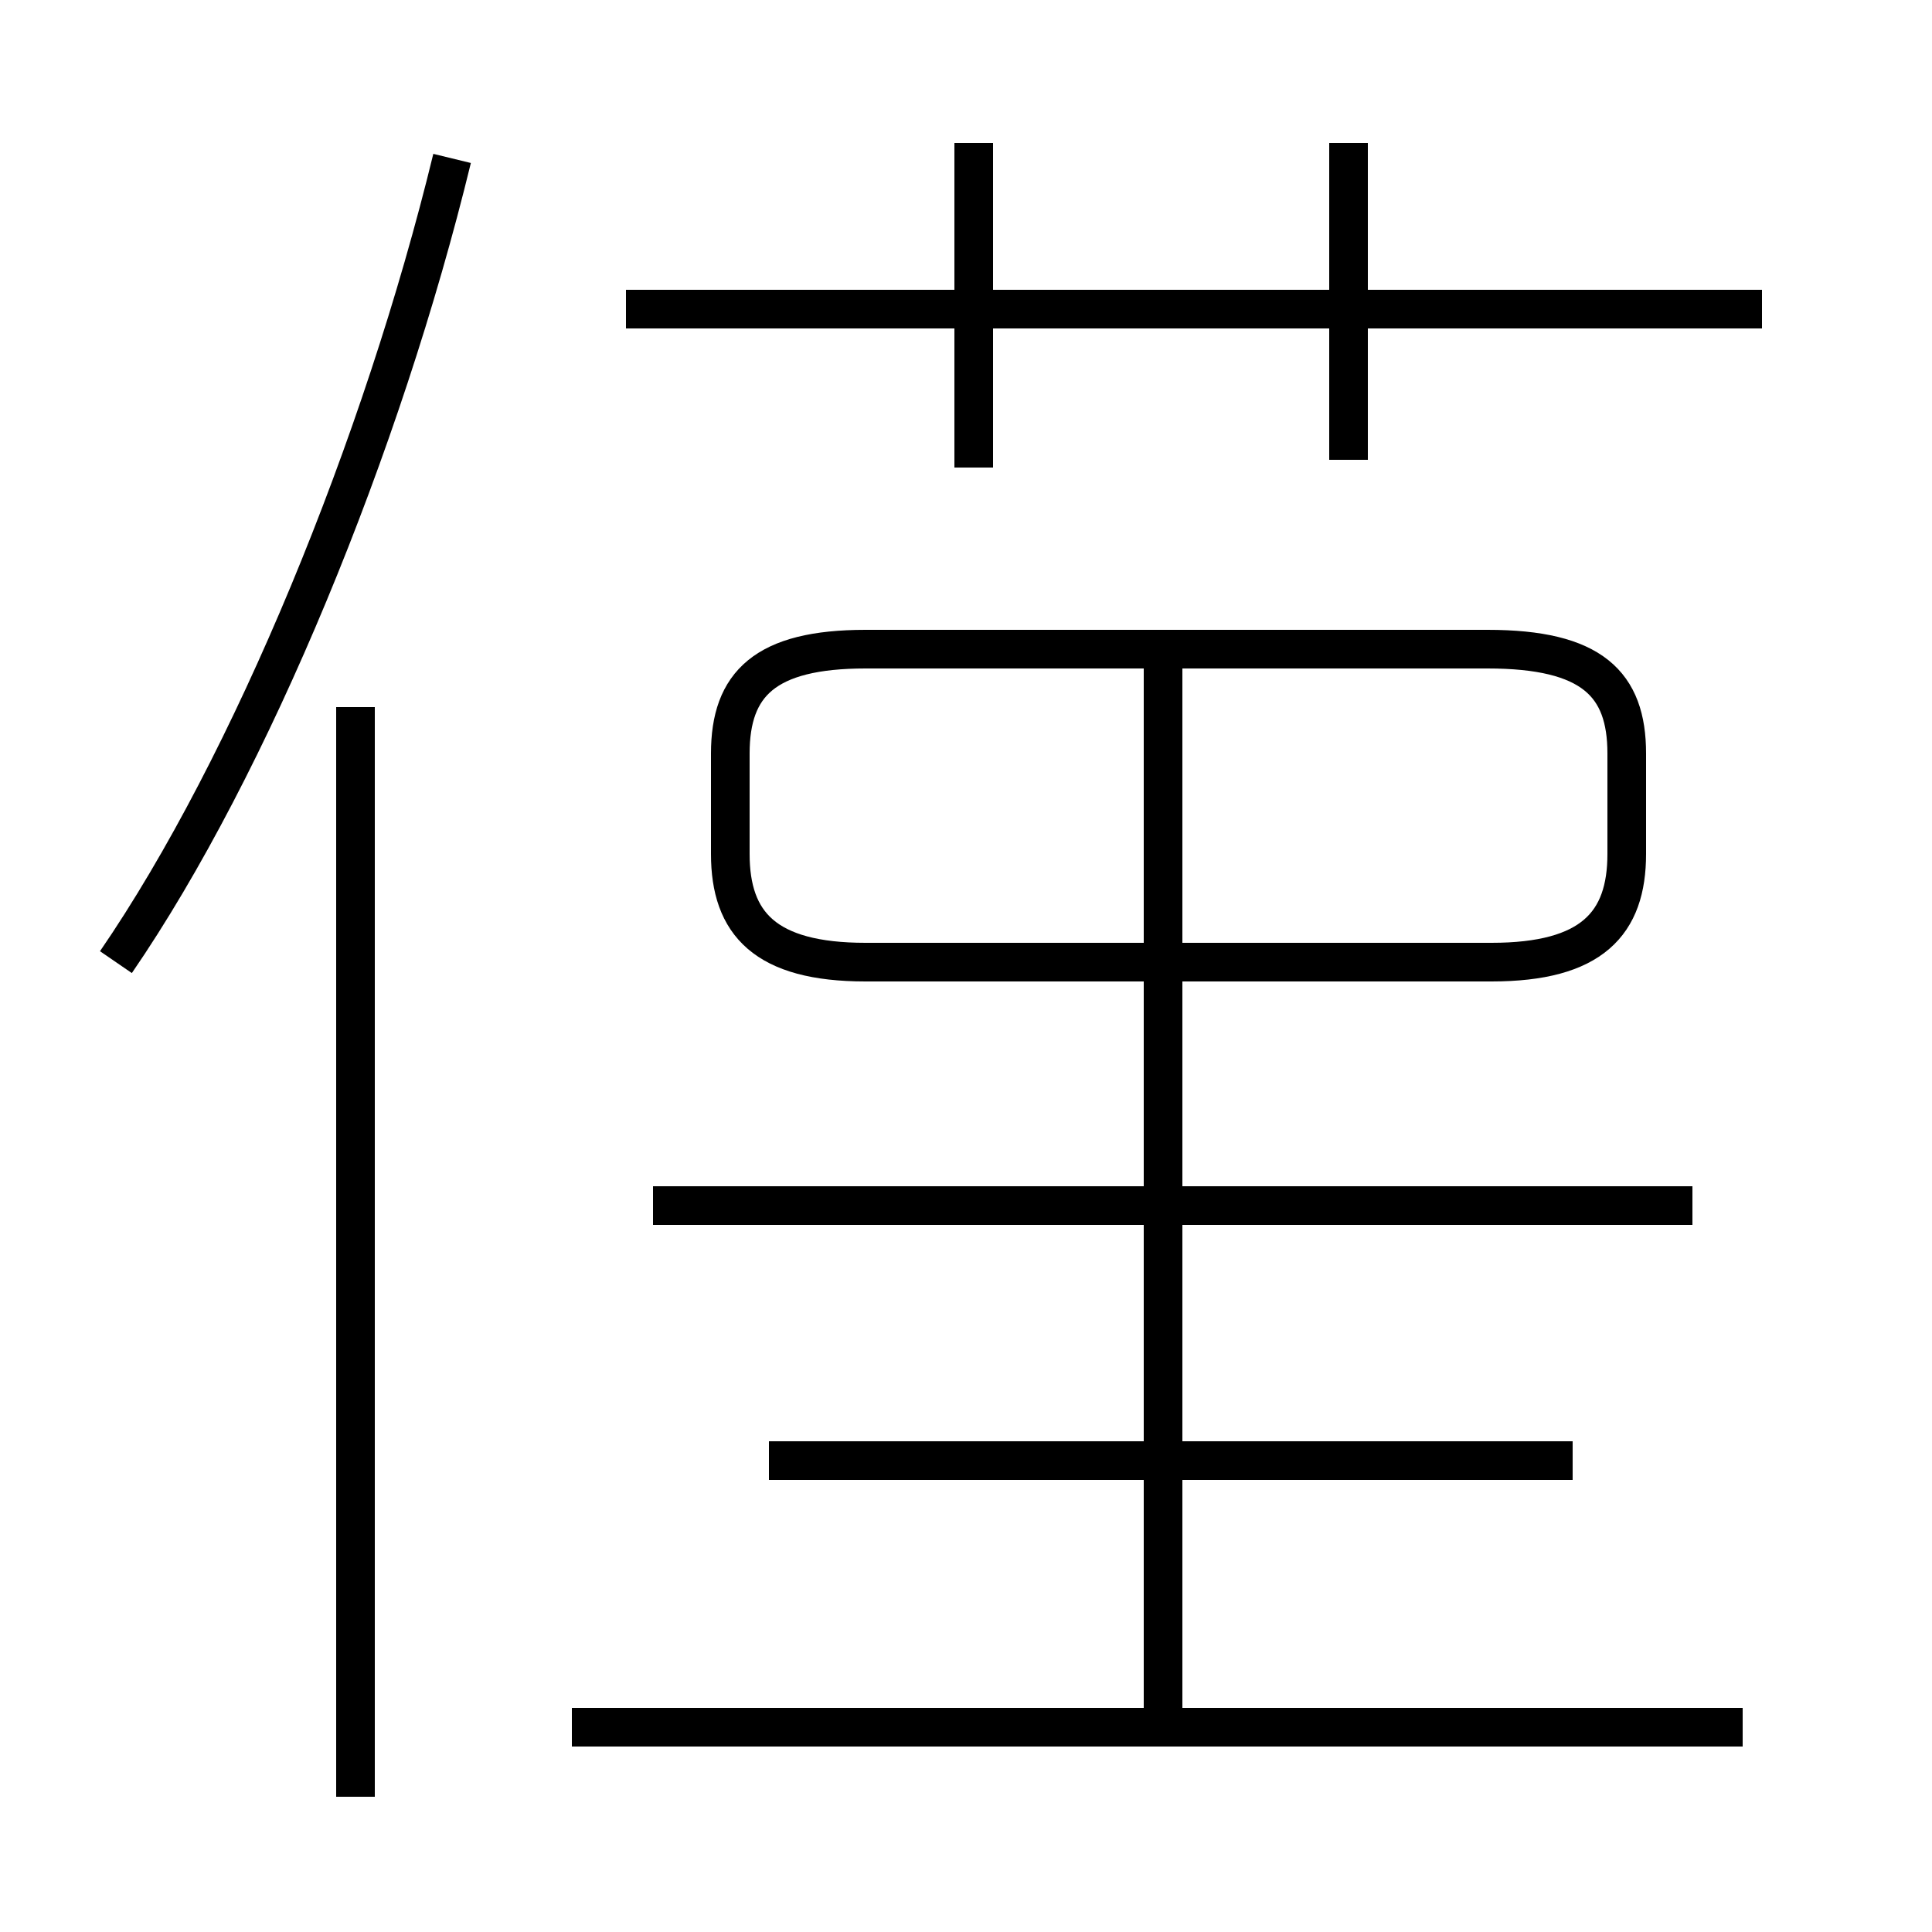 <?xml version='1.0' encoding='utf8'?>
<svg viewBox="0.0 -6.0 50.0 50.0" version="1.1" xmlns="http://www.w3.org/2000/svg">
<rect x="0.0" y="-6.0" width="50.0" height="50.0" fill="#808080" stroke="none"/>
<rect x="-1000" y="-1000" width="2000" height="2000" stroke="white" fill="white"/>
<g style="fill:white;stroke:#000000;  stroke-width:1">
<path d="M 22.4 -19.1 L 38.6 -19.1 C 41.2 -19.1 42.1 -20.1 42.1 -21.9 L 42.1 -24.5 C 42.1 -26.3 41.2 -27.2 38.5 -27.2 L 22.4 -27.2 C 19.8 -27.2 18.9 -26.3 18.9 -24.5 L 18.9 -21.9 C 18.9 -20.1 19.8 -19.1 22.4 -19.1 Z M 9.2 2.5 L 9.2 -25.7 M 45.1 0.7 L 14.8 0.7 M 40.7 -6.2 L 19.9 -6.2 M 3.0 -19.1 C 6.5 -24.2 9.9 -32.5 11.7 -39.9 M 43.8 -12.8 L 16.9 -12.8 M 30.1 0.4 L 30.1 -26.8 M 25.2 -31.9 L 25.2 -40.3 M 45.6 -36.0 L 16.2 -36.0 M 34.9 -32.1 L 34.9 -40.3" transform="translate(0.0 38.0)" />
</g>
</svg>